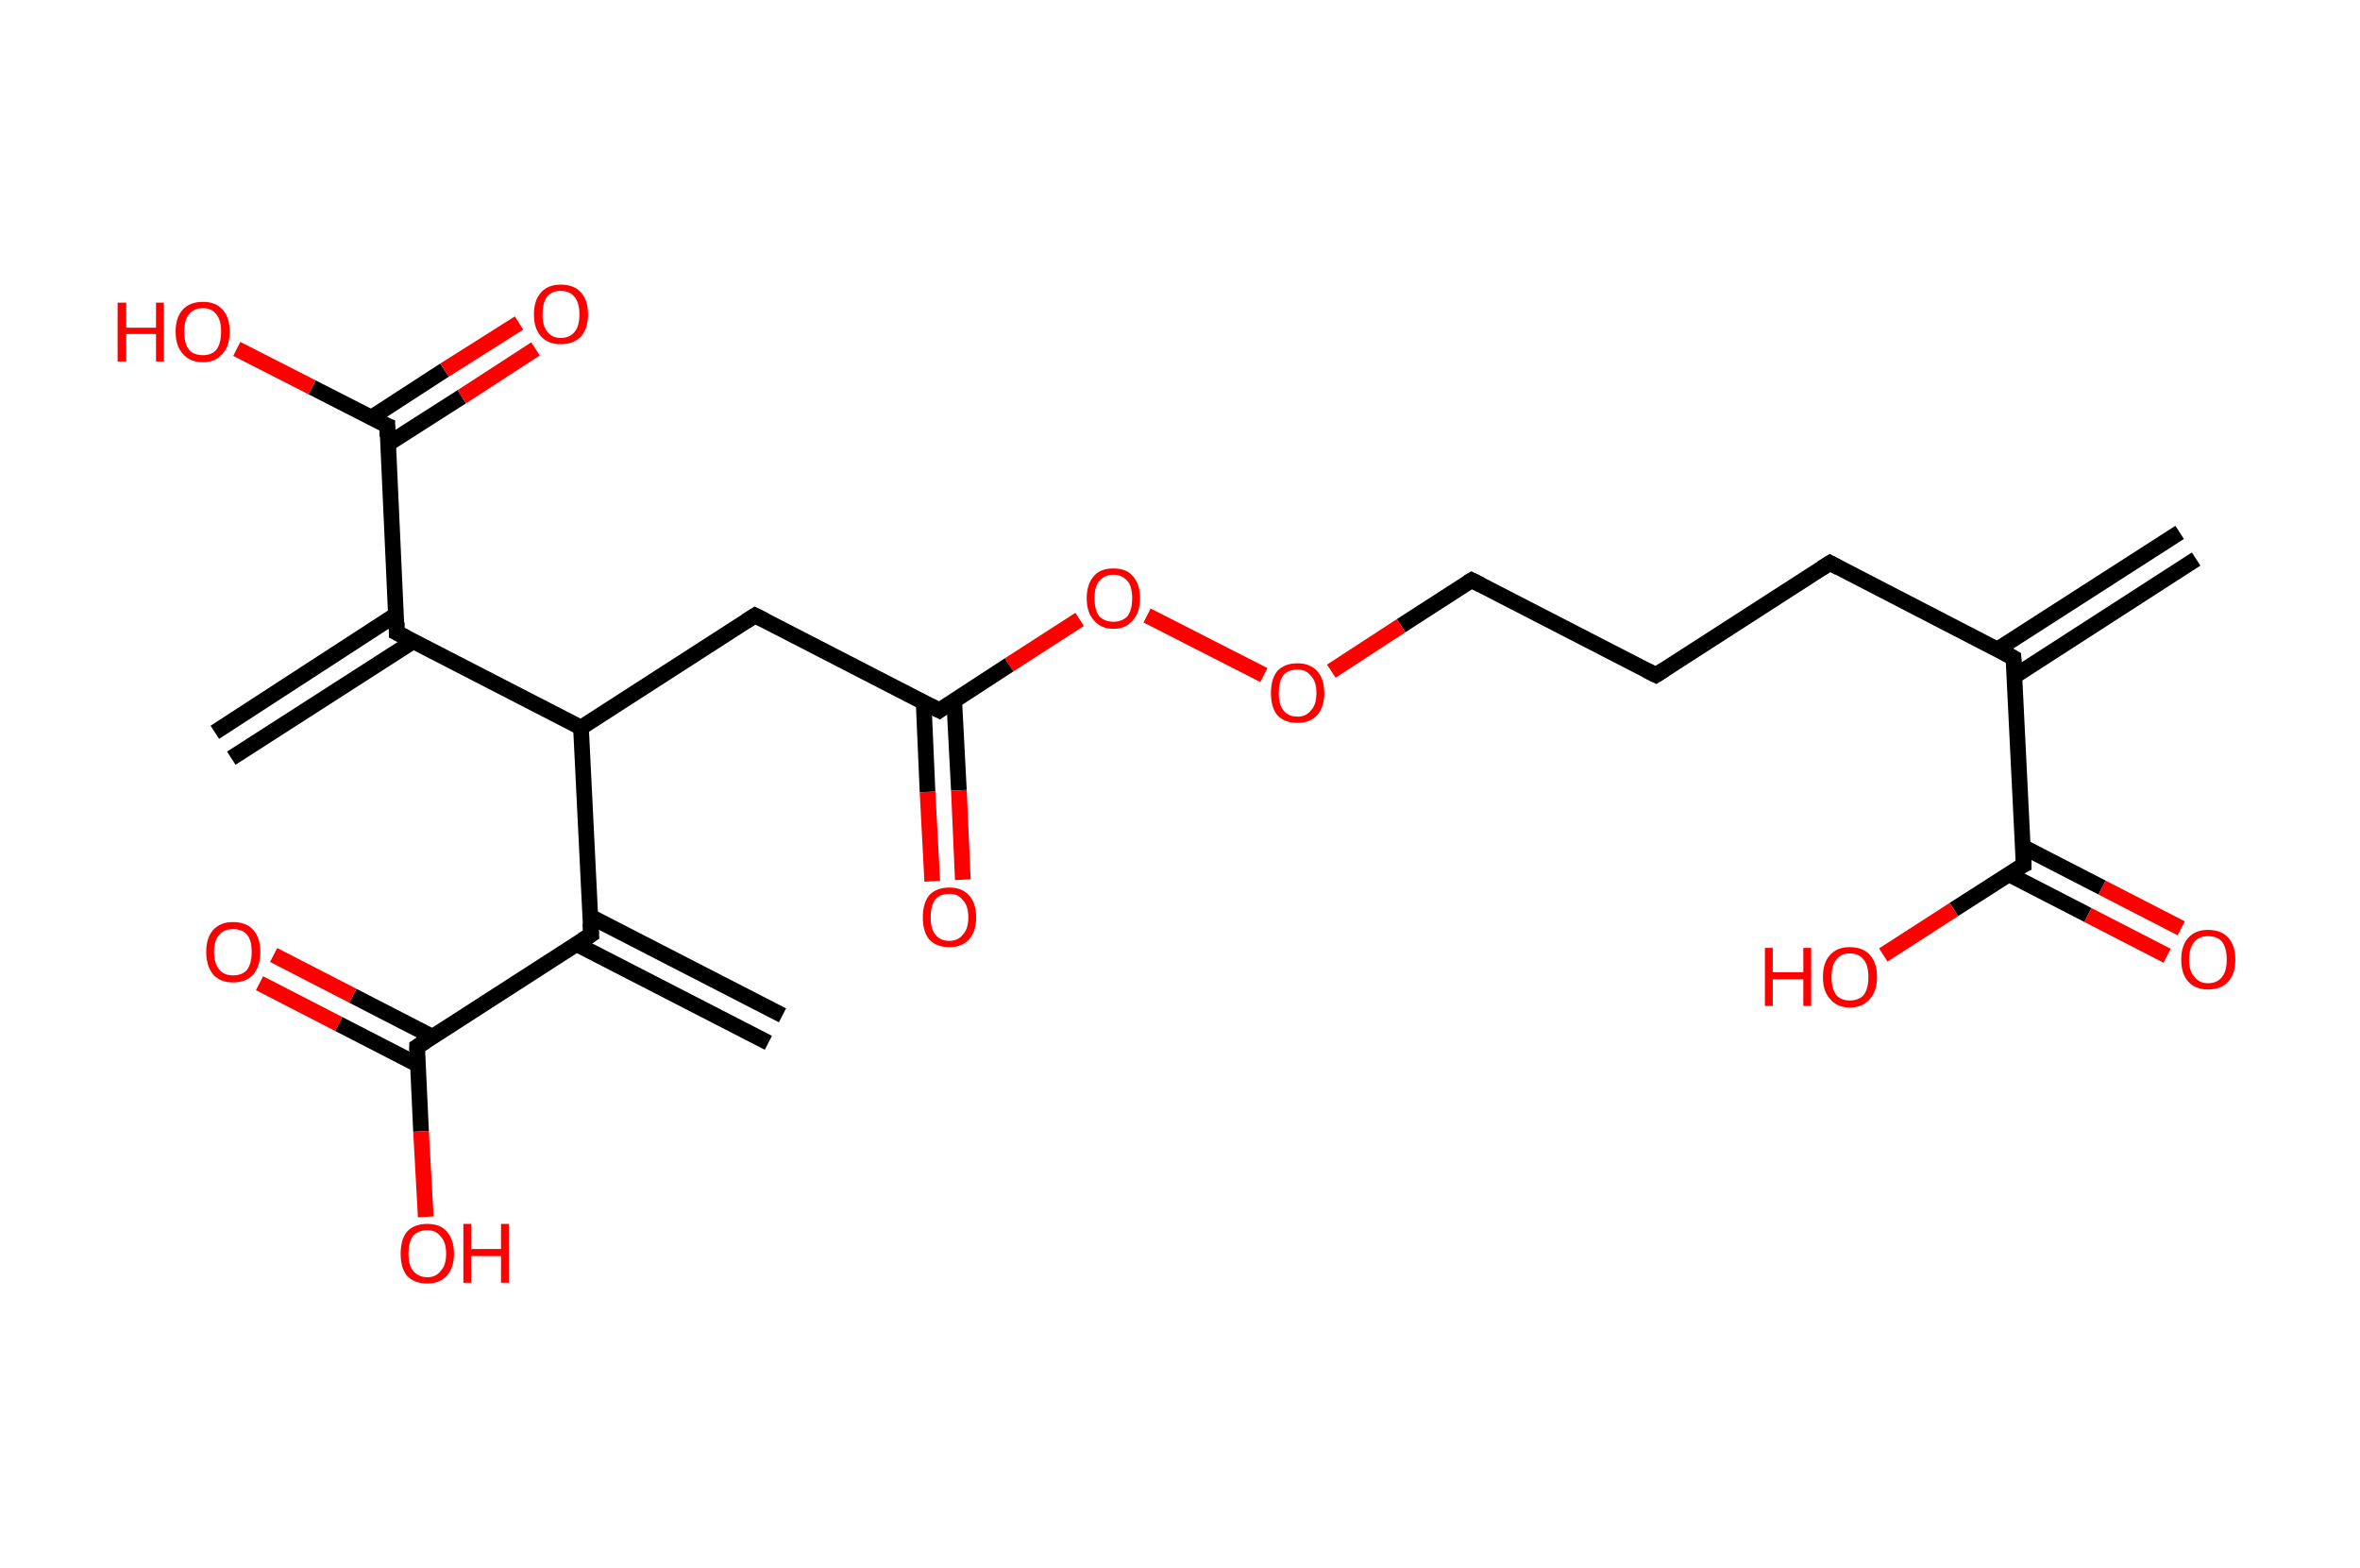 <?xml version='1.0' encoding='ASCII' standalone='yes'?>
<svg xmlns="http://www.w3.org/2000/svg" xmlns:rdkit="http://www.rdkit.org/xml" xmlns:xlink="http://www.w3.org/1999/xlink" version="1.1" baseProfile="full" xml:space="preserve" width="301px" height="200px" viewBox="0 0 301 200">
<!-- END OF HEADER -->
<rect style="opacity:1.0;fill:#FFFFFF;stroke:none" width="301.0" height="200.0" x="0.0" y="0.0"> </rect>
<path class="bond-0 atom-0 atom-1" d="M 280.1,71.3 L 257.0,86.2" style="fill:none;fill-rule:evenodd;stroke:#000000;stroke-width:2.0px;stroke-linecap:butt;stroke-linejoin:miter;stroke-opacity:1"/>
<path class="bond-0 atom-0 atom-1" d="M 278.0,67.9 L 254.8,82.8" style="fill:none;fill-rule:evenodd;stroke:#000000;stroke-width:2.0px;stroke-linecap:butt;stroke-linejoin:miter;stroke-opacity:1"/>
<path class="bond-1 atom-1 atom-2" d="M 256.8,83.9 L 233.4,71.8" style="fill:none;fill-rule:evenodd;stroke:#000000;stroke-width:2.0px;stroke-linecap:butt;stroke-linejoin:miter;stroke-opacity:1"/>
<path class="bond-2 atom-2 atom-3" d="M 233.4,71.8 L 211.2,86.1" style="fill:none;fill-rule:evenodd;stroke:#000000;stroke-width:2.0px;stroke-linecap:butt;stroke-linejoin:miter;stroke-opacity:1"/>
<path class="bond-3 atom-3 atom-4" d="M 211.2,86.1 L 187.7,74.0" style="fill:none;fill-rule:evenodd;stroke:#000000;stroke-width:2.0px;stroke-linecap:butt;stroke-linejoin:miter;stroke-opacity:1"/>
<path class="bond-4 atom-4 atom-5" d="M 187.7,74.0 L 178.7,79.8" style="fill:none;fill-rule:evenodd;stroke:#000000;stroke-width:2.0px;stroke-linecap:butt;stroke-linejoin:miter;stroke-opacity:1"/>
<path class="bond-4 atom-4 atom-5" d="M 178.7,79.8 L 169.8,85.6" style="fill:none;fill-rule:evenodd;stroke:#FF0000;stroke-width:2.0px;stroke-linecap:butt;stroke-linejoin:miter;stroke-opacity:1"/>
<path class="bond-5 atom-5 atom-6" d="M 161.2,86.1 L 146.3,78.5" style="fill:none;fill-rule:evenodd;stroke:#FF0000;stroke-width:2.0px;stroke-linecap:butt;stroke-linejoin:miter;stroke-opacity:1"/>
<path class="bond-6 atom-6 atom-7" d="M 137.7,79.0 L 128.7,84.8" style="fill:none;fill-rule:evenodd;stroke:#FF0000;stroke-width:2.0px;stroke-linecap:butt;stroke-linejoin:miter;stroke-opacity:1"/>
<path class="bond-6 atom-6 atom-7" d="M 128.7,84.8 L 119.8,90.6" style="fill:none;fill-rule:evenodd;stroke:#000000;stroke-width:2.0px;stroke-linecap:butt;stroke-linejoin:miter;stroke-opacity:1"/>
<path class="bond-7 atom-7 atom-8" d="M 117.8,89.5 L 118.3,101.0" style="fill:none;fill-rule:evenodd;stroke:#000000;stroke-width:2.0px;stroke-linecap:butt;stroke-linejoin:miter;stroke-opacity:1"/>
<path class="bond-7 atom-7 atom-8" d="M 118.3,101.0 L 118.9,112.4" style="fill:none;fill-rule:evenodd;stroke:#FF0000;stroke-width:2.0px;stroke-linecap:butt;stroke-linejoin:miter;stroke-opacity:1"/>
<path class="bond-7 atom-7 atom-8" d="M 121.7,89.3 L 122.3,100.8" style="fill:none;fill-rule:evenodd;stroke:#000000;stroke-width:2.0px;stroke-linecap:butt;stroke-linejoin:miter;stroke-opacity:1"/>
<path class="bond-7 atom-7 atom-8" d="M 122.3,100.8 L 122.8,112.2" style="fill:none;fill-rule:evenodd;stroke:#FF0000;stroke-width:2.0px;stroke-linecap:butt;stroke-linejoin:miter;stroke-opacity:1"/>
<path class="bond-8 atom-7 atom-9" d="M 119.8,90.6 L 96.3,78.5" style="fill:none;fill-rule:evenodd;stroke:#000000;stroke-width:2.0px;stroke-linecap:butt;stroke-linejoin:miter;stroke-opacity:1"/>
<path class="bond-9 atom-9 atom-10" d="M 96.3,78.5 L 74.1,92.8" style="fill:none;fill-rule:evenodd;stroke:#000000;stroke-width:2.0px;stroke-linecap:butt;stroke-linejoin:miter;stroke-opacity:1"/>
<path class="bond-10 atom-10 atom-11" d="M 74.1,92.8 L 50.6,80.7" style="fill:none;fill-rule:evenodd;stroke:#000000;stroke-width:2.0px;stroke-linecap:butt;stroke-linejoin:miter;stroke-opacity:1"/>
<path class="bond-11 atom-11 atom-12" d="M 50.5,78.4 L 27.4,93.4" style="fill:none;fill-rule:evenodd;stroke:#000000;stroke-width:2.0px;stroke-linecap:butt;stroke-linejoin:miter;stroke-opacity:1"/>
<path class="bond-11 atom-11 atom-12" d="M 52.7,81.8 L 29.5,96.7" style="fill:none;fill-rule:evenodd;stroke:#000000;stroke-width:2.0px;stroke-linecap:butt;stroke-linejoin:miter;stroke-opacity:1"/>
<path class="bond-12 atom-11 atom-13" d="M 50.6,80.7 L 49.4,54.3" style="fill:none;fill-rule:evenodd;stroke:#000000;stroke-width:2.0px;stroke-linecap:butt;stroke-linejoin:miter;stroke-opacity:1"/>
<path class="bond-13 atom-13 atom-14" d="M 49.5,56.6 L 58.9,50.6" style="fill:none;fill-rule:evenodd;stroke:#000000;stroke-width:2.0px;stroke-linecap:butt;stroke-linejoin:miter;stroke-opacity:1"/>
<path class="bond-13 atom-13 atom-14" d="M 58.9,50.6 L 68.3,44.5" style="fill:none;fill-rule:evenodd;stroke:#FF0000;stroke-width:2.0px;stroke-linecap:butt;stroke-linejoin:miter;stroke-opacity:1"/>
<path class="bond-13 atom-13 atom-14" d="M 47.3,53.3 L 56.7,47.2" style="fill:none;fill-rule:evenodd;stroke:#000000;stroke-width:2.0px;stroke-linecap:butt;stroke-linejoin:miter;stroke-opacity:1"/>
<path class="bond-13 atom-13 atom-14" d="M 56.7,47.2 L 66.2,41.2" style="fill:none;fill-rule:evenodd;stroke:#FF0000;stroke-width:2.0px;stroke-linecap:butt;stroke-linejoin:miter;stroke-opacity:1"/>
<path class="bond-14 atom-13 atom-15" d="M 49.4,54.3 L 39.8,49.4" style="fill:none;fill-rule:evenodd;stroke:#000000;stroke-width:2.0px;stroke-linecap:butt;stroke-linejoin:miter;stroke-opacity:1"/>
<path class="bond-14 atom-13 atom-15" d="M 39.8,49.4 L 30.2,44.5" style="fill:none;fill-rule:evenodd;stroke:#FF0000;stroke-width:2.0px;stroke-linecap:butt;stroke-linejoin:miter;stroke-opacity:1"/>
<path class="bond-15 atom-10 atom-16" d="M 74.1,92.8 L 75.4,119.2" style="fill:none;fill-rule:evenodd;stroke:#000000;stroke-width:2.0px;stroke-linecap:butt;stroke-linejoin:miter;stroke-opacity:1"/>
<path class="bond-16 atom-16 atom-17" d="M 73.5,120.4 L 98.0,133.0" style="fill:none;fill-rule:evenodd;stroke:#000000;stroke-width:2.0px;stroke-linecap:butt;stroke-linejoin:miter;stroke-opacity:1"/>
<path class="bond-16 atom-16 atom-17" d="M 75.3,116.9 L 99.8,129.5" style="fill:none;fill-rule:evenodd;stroke:#000000;stroke-width:2.0px;stroke-linecap:butt;stroke-linejoin:miter;stroke-opacity:1"/>
<path class="bond-17 atom-16 atom-18" d="M 75.4,119.2 L 53.2,133.5" style="fill:none;fill-rule:evenodd;stroke:#000000;stroke-width:2.0px;stroke-linecap:butt;stroke-linejoin:miter;stroke-opacity:1"/>
<path class="bond-18 atom-18 atom-19" d="M 55.1,132.2 L 45.0,127.0" style="fill:none;fill-rule:evenodd;stroke:#000000;stroke-width:2.0px;stroke-linecap:butt;stroke-linejoin:miter;stroke-opacity:1"/>
<path class="bond-18 atom-18 atom-19" d="M 45.0,127.0 L 34.9,121.8" style="fill:none;fill-rule:evenodd;stroke:#FF0000;stroke-width:2.0px;stroke-linecap:butt;stroke-linejoin:miter;stroke-opacity:1"/>
<path class="bond-18 atom-18 atom-19" d="M 53.3,135.8 L 43.2,130.6" style="fill:none;fill-rule:evenodd;stroke:#000000;stroke-width:2.0px;stroke-linecap:butt;stroke-linejoin:miter;stroke-opacity:1"/>
<path class="bond-18 atom-18 atom-19" d="M 43.2,130.6 L 33.1,125.4" style="fill:none;fill-rule:evenodd;stroke:#FF0000;stroke-width:2.0px;stroke-linecap:butt;stroke-linejoin:miter;stroke-opacity:1"/>
<path class="bond-19 atom-18 atom-20" d="M 53.2,133.5 L 53.7,144.3" style="fill:none;fill-rule:evenodd;stroke:#000000;stroke-width:2.0px;stroke-linecap:butt;stroke-linejoin:miter;stroke-opacity:1"/>
<path class="bond-19 atom-18 atom-20" d="M 53.7,144.3 L 54.3,155.2" style="fill:none;fill-rule:evenodd;stroke:#FF0000;stroke-width:2.0px;stroke-linecap:butt;stroke-linejoin:miter;stroke-opacity:1"/>
<path class="bond-20 atom-1 atom-21" d="M 256.8,83.9 L 258.1,110.3" style="fill:none;fill-rule:evenodd;stroke:#000000;stroke-width:2.0px;stroke-linecap:butt;stroke-linejoin:miter;stroke-opacity:1"/>
<path class="bond-21 atom-21 atom-22" d="M 256.2,111.5 L 266.3,116.7" style="fill:none;fill-rule:evenodd;stroke:#000000;stroke-width:2.0px;stroke-linecap:butt;stroke-linejoin:miter;stroke-opacity:1"/>
<path class="bond-21 atom-21 atom-22" d="M 266.3,116.7 L 276.4,121.9" style="fill:none;fill-rule:evenodd;stroke:#FF0000;stroke-width:2.0px;stroke-linecap:butt;stroke-linejoin:miter;stroke-opacity:1"/>
<path class="bond-21 atom-21 atom-22" d="M 258.0,108.0 L 268.1,113.2" style="fill:none;fill-rule:evenodd;stroke:#000000;stroke-width:2.0px;stroke-linecap:butt;stroke-linejoin:miter;stroke-opacity:1"/>
<path class="bond-21 atom-21 atom-22" d="M 268.1,113.2 L 278.2,118.4" style="fill:none;fill-rule:evenodd;stroke:#FF0000;stroke-width:2.0px;stroke-linecap:butt;stroke-linejoin:miter;stroke-opacity:1"/>
<path class="bond-22 atom-21 atom-23" d="M 258.1,110.3 L 249.2,116.0" style="fill:none;fill-rule:evenodd;stroke:#000000;stroke-width:2.0px;stroke-linecap:butt;stroke-linejoin:miter;stroke-opacity:1"/>
<path class="bond-22 atom-21 atom-23" d="M 249.2,116.0 L 240.2,121.8" style="fill:none;fill-rule:evenodd;stroke:#FF0000;stroke-width:2.0px;stroke-linecap:butt;stroke-linejoin:miter;stroke-opacity:1"/>
<path d="M 255.7,83.3 L 256.8,83.9 L 256.9,85.2" style="fill:none;stroke:#000000;stroke-width:2.0px;stroke-linecap:butt;stroke-linejoin:miter;stroke-opacity:1;"/>
<path d="M 234.5,72.4 L 233.4,71.8 L 232.3,72.5" style="fill:none;stroke:#000000;stroke-width:2.0px;stroke-linecap:butt;stroke-linejoin:miter;stroke-opacity:1;"/>
<path d="M 212.3,85.4 L 211.2,86.1 L 210.0,85.5" style="fill:none;stroke:#000000;stroke-width:2.0px;stroke-linecap:butt;stroke-linejoin:miter;stroke-opacity:1;"/>
<path d="M 188.9,74.6 L 187.7,74.0 L 187.2,74.3" style="fill:none;stroke:#000000;stroke-width:2.0px;stroke-linecap:butt;stroke-linejoin:miter;stroke-opacity:1;"/>
<path d="M 120.2,90.3 L 119.8,90.6 L 118.6,90.0" style="fill:none;stroke:#000000;stroke-width:2.0px;stroke-linecap:butt;stroke-linejoin:miter;stroke-opacity:1;"/>
<path d="M 97.5,79.1 L 96.3,78.5 L 95.2,79.2" style="fill:none;stroke:#000000;stroke-width:2.0px;stroke-linecap:butt;stroke-linejoin:miter;stroke-opacity:1;"/>
<path d="M 51.8,81.3 L 50.6,80.7 L 50.6,79.4" style="fill:none;stroke:#000000;stroke-width:2.0px;stroke-linecap:butt;stroke-linejoin:miter;stroke-opacity:1;"/>
<path d="M 49.4,55.7 L 49.4,54.3 L 48.9,54.1" style="fill:none;stroke:#000000;stroke-width:2.0px;stroke-linecap:butt;stroke-linejoin:miter;stroke-opacity:1;"/>
<path d="M 75.3,117.8 L 75.4,119.2 L 74.3,119.9" style="fill:none;stroke:#000000;stroke-width:2.0px;stroke-linecap:butt;stroke-linejoin:miter;stroke-opacity:1;"/>
<path d="M 54.3,132.8 L 53.2,133.5 L 53.2,134.0" style="fill:none;stroke:#000000;stroke-width:2.0px;stroke-linecap:butt;stroke-linejoin:miter;stroke-opacity:1;"/>
<path d="M 258.1,108.9 L 258.1,110.3 L 257.7,110.5" style="fill:none;stroke:#000000;stroke-width:2.0px;stroke-linecap:butt;stroke-linejoin:miter;stroke-opacity:1;"/>
<path class="atom-5" d="M 162.1 88.4 Q 162.1 86.6, 162.9 85.6 Q 163.8 84.6, 165.5 84.6 Q 167.1 84.6, 168.0 85.6 Q 168.9 86.6, 168.9 88.4 Q 168.9 90.2, 168.0 91.2 Q 167.1 92.2, 165.5 92.2 Q 163.8 92.2, 162.9 91.2 Q 162.1 90.2, 162.1 88.4 M 165.5 91.4 Q 166.6 91.4, 167.2 90.6 Q 167.9 89.9, 167.9 88.4 Q 167.9 86.9, 167.2 86.2 Q 166.6 85.4, 165.5 85.4 Q 164.3 85.4, 163.7 86.1 Q 163.1 86.9, 163.1 88.4 Q 163.1 89.9, 163.7 90.6 Q 164.3 91.4, 165.5 91.4 " fill="#FF0000"/>
<path class="atom-6" d="M 138.6 76.3 Q 138.6 74.5, 139.5 73.5 Q 140.3 72.5, 142.0 72.5 Q 143.7 72.5, 144.5 73.5 Q 145.4 74.5, 145.4 76.3 Q 145.4 78.1, 144.5 79.1 Q 143.6 80.2, 142.0 80.2 Q 140.4 80.2, 139.5 79.1 Q 138.6 78.1, 138.6 76.3 M 142.0 79.3 Q 143.1 79.3, 143.8 78.6 Q 144.4 77.8, 144.4 76.3 Q 144.4 74.8, 143.8 74.1 Q 143.1 73.3, 142.0 73.3 Q 140.9 73.3, 140.2 74.1 Q 139.6 74.8, 139.6 76.3 Q 139.6 77.8, 140.2 78.6 Q 140.9 79.3, 142.0 79.3 " fill="#FF0000"/>
<path class="atom-8" d="M 117.7 117.0 Q 117.7 115.2, 118.5 114.2 Q 119.4 113.2, 121.1 113.2 Q 122.7 113.2, 123.6 114.2 Q 124.5 115.2, 124.5 117.0 Q 124.5 118.8, 123.6 119.8 Q 122.7 120.8, 121.1 120.8 Q 119.4 120.8, 118.5 119.8 Q 117.7 118.8, 117.7 117.0 M 121.1 120.0 Q 122.2 120.0, 122.8 119.2 Q 123.5 118.5, 123.5 117.0 Q 123.5 115.5, 122.8 114.8 Q 122.2 114.0, 121.1 114.0 Q 119.9 114.0, 119.3 114.7 Q 118.7 115.5, 118.7 117.0 Q 118.7 118.5, 119.3 119.2 Q 119.9 120.0, 121.1 120.0 " fill="#FF0000"/>
<path class="atom-14" d="M 68.1 40.1 Q 68.1 38.3, 69.0 37.3 Q 69.9 36.3, 71.5 36.3 Q 73.2 36.3, 74.1 37.3 Q 75.0 38.3, 75.0 40.1 Q 75.0 41.9, 74.1 42.9 Q 73.2 43.9, 71.5 43.9 Q 69.9 43.9, 69.0 42.9 Q 68.1 41.9, 68.1 40.1 M 71.5 43.1 Q 72.7 43.1, 73.3 42.3 Q 73.9 41.6, 73.9 40.1 Q 73.9 38.6, 73.3 37.9 Q 72.7 37.1, 71.5 37.1 Q 70.4 37.1, 69.8 37.8 Q 69.2 38.6, 69.2 40.1 Q 69.2 41.6, 69.8 42.3 Q 70.4 43.1, 71.5 43.1 " fill="#FF0000"/>
<path class="atom-15" d="M 15.0 38.6 L 16.1 38.6 L 16.1 41.8 L 19.9 41.8 L 19.9 38.6 L 20.9 38.6 L 20.9 46.1 L 19.9 46.1 L 19.9 42.6 L 16.1 42.6 L 16.1 46.1 L 15.0 46.1 L 15.0 38.6 " fill="#FF0000"/>
<path class="atom-15" d="M 22.4 42.3 Q 22.4 40.5, 23.3 39.5 Q 24.2 38.5, 25.9 38.5 Q 27.5 38.5, 28.4 39.5 Q 29.3 40.5, 29.3 42.3 Q 29.3 44.1, 28.4 45.1 Q 27.5 46.2, 25.9 46.2 Q 24.2 46.2, 23.3 45.1 Q 22.4 44.1, 22.4 42.3 M 25.9 45.3 Q 27.0 45.3, 27.6 44.6 Q 28.2 43.8, 28.2 42.3 Q 28.2 40.8, 27.6 40.1 Q 27.0 39.3, 25.9 39.3 Q 24.7 39.3, 24.1 40.1 Q 23.5 40.8, 23.5 42.3 Q 23.5 43.8, 24.1 44.6 Q 24.7 45.3, 25.9 45.3 " fill="#FF0000"/>
<path class="atom-19" d="M 26.3 121.4 Q 26.3 119.6, 27.2 118.6 Q 28.1 117.6, 29.7 117.6 Q 31.4 117.6, 32.3 118.6 Q 33.2 119.6, 33.2 121.4 Q 33.2 123.2, 32.3 124.3 Q 31.4 125.3, 29.7 125.3 Q 28.1 125.3, 27.2 124.3 Q 26.3 123.2, 26.3 121.4 M 29.7 124.4 Q 30.9 124.4, 31.5 123.7 Q 32.1 122.9, 32.1 121.4 Q 32.1 119.9, 31.5 119.2 Q 30.9 118.5, 29.7 118.5 Q 28.6 118.5, 28.0 119.2 Q 27.3 119.9, 27.3 121.4 Q 27.3 122.9, 28.0 123.7 Q 28.6 124.4, 29.7 124.4 " fill="#FF0000"/>
<path class="atom-20" d="M 51.1 159.9 Q 51.1 158.1, 51.9 157.1 Q 52.8 156.1, 54.5 156.1 Q 56.2 156.1, 57.0 157.1 Q 57.9 158.1, 57.9 159.9 Q 57.9 161.7, 57.0 162.7 Q 56.1 163.7, 54.5 163.7 Q 52.8 163.7, 51.9 162.7 Q 51.1 161.7, 51.1 159.9 M 54.5 162.9 Q 55.6 162.9, 56.2 162.1 Q 56.9 161.4, 56.9 159.9 Q 56.9 158.4, 56.2 157.7 Q 55.6 156.9, 54.5 156.9 Q 53.4 156.9, 52.7 157.6 Q 52.1 158.4, 52.1 159.9 Q 52.1 161.4, 52.7 162.1 Q 53.4 162.9, 54.5 162.9 " fill="#FF0000"/>
<path class="atom-20" d="M 59.1 156.1 L 60.1 156.1 L 60.1 159.3 L 63.9 159.3 L 63.9 156.1 L 64.9 156.1 L 64.9 163.6 L 63.9 163.6 L 63.9 160.2 L 60.1 160.2 L 60.1 163.6 L 59.1 163.6 L 59.1 156.1 " fill="#FF0000"/>
<path class="atom-22" d="M 278.2 122.4 Q 278.2 120.6, 279.1 119.6 Q 280.0 118.6, 281.6 118.6 Q 283.3 118.6, 284.2 119.6 Q 285.1 120.6, 285.1 122.4 Q 285.1 124.2, 284.2 125.2 Q 283.3 126.2, 281.6 126.2 Q 280.0 126.2, 279.1 125.2 Q 278.2 124.2, 278.2 122.4 M 281.6 125.4 Q 282.8 125.4, 283.4 124.6 Q 284.0 123.9, 284.0 122.4 Q 284.0 120.9, 283.4 120.1 Q 282.8 119.4, 281.6 119.4 Q 280.5 119.4, 279.9 120.1 Q 279.2 120.9, 279.2 122.4 Q 279.2 123.9, 279.9 124.6 Q 280.5 125.4, 281.6 125.4 " fill="#FF0000"/>
<path class="atom-23" d="M 225.1 120.9 L 226.1 120.9 L 226.1 124.0 L 230.0 124.0 L 230.0 120.9 L 231.0 120.9 L 231.0 128.3 L 230.0 128.3 L 230.0 124.9 L 226.1 124.9 L 226.1 128.3 L 225.1 128.3 L 225.1 120.9 " fill="#FF0000"/>
<path class="atom-23" d="M 232.5 124.6 Q 232.5 122.8, 233.4 121.8 Q 234.3 120.8, 235.9 120.8 Q 237.6 120.8, 238.5 121.8 Q 239.4 122.8, 239.4 124.6 Q 239.4 126.4, 238.5 127.4 Q 237.6 128.5, 235.9 128.5 Q 234.3 128.5, 233.4 127.4 Q 232.5 126.4, 232.5 124.6 M 235.9 127.6 Q 237.1 127.6, 237.7 126.9 Q 238.3 126.1, 238.3 124.6 Q 238.3 123.1, 237.7 122.4 Q 237.1 121.6, 235.9 121.6 Q 234.8 121.6, 234.2 122.4 Q 233.6 123.1, 233.6 124.6 Q 233.6 126.1, 234.2 126.9 Q 234.8 127.6, 235.9 127.6 " fill="#FF0000"/>
</svg>
